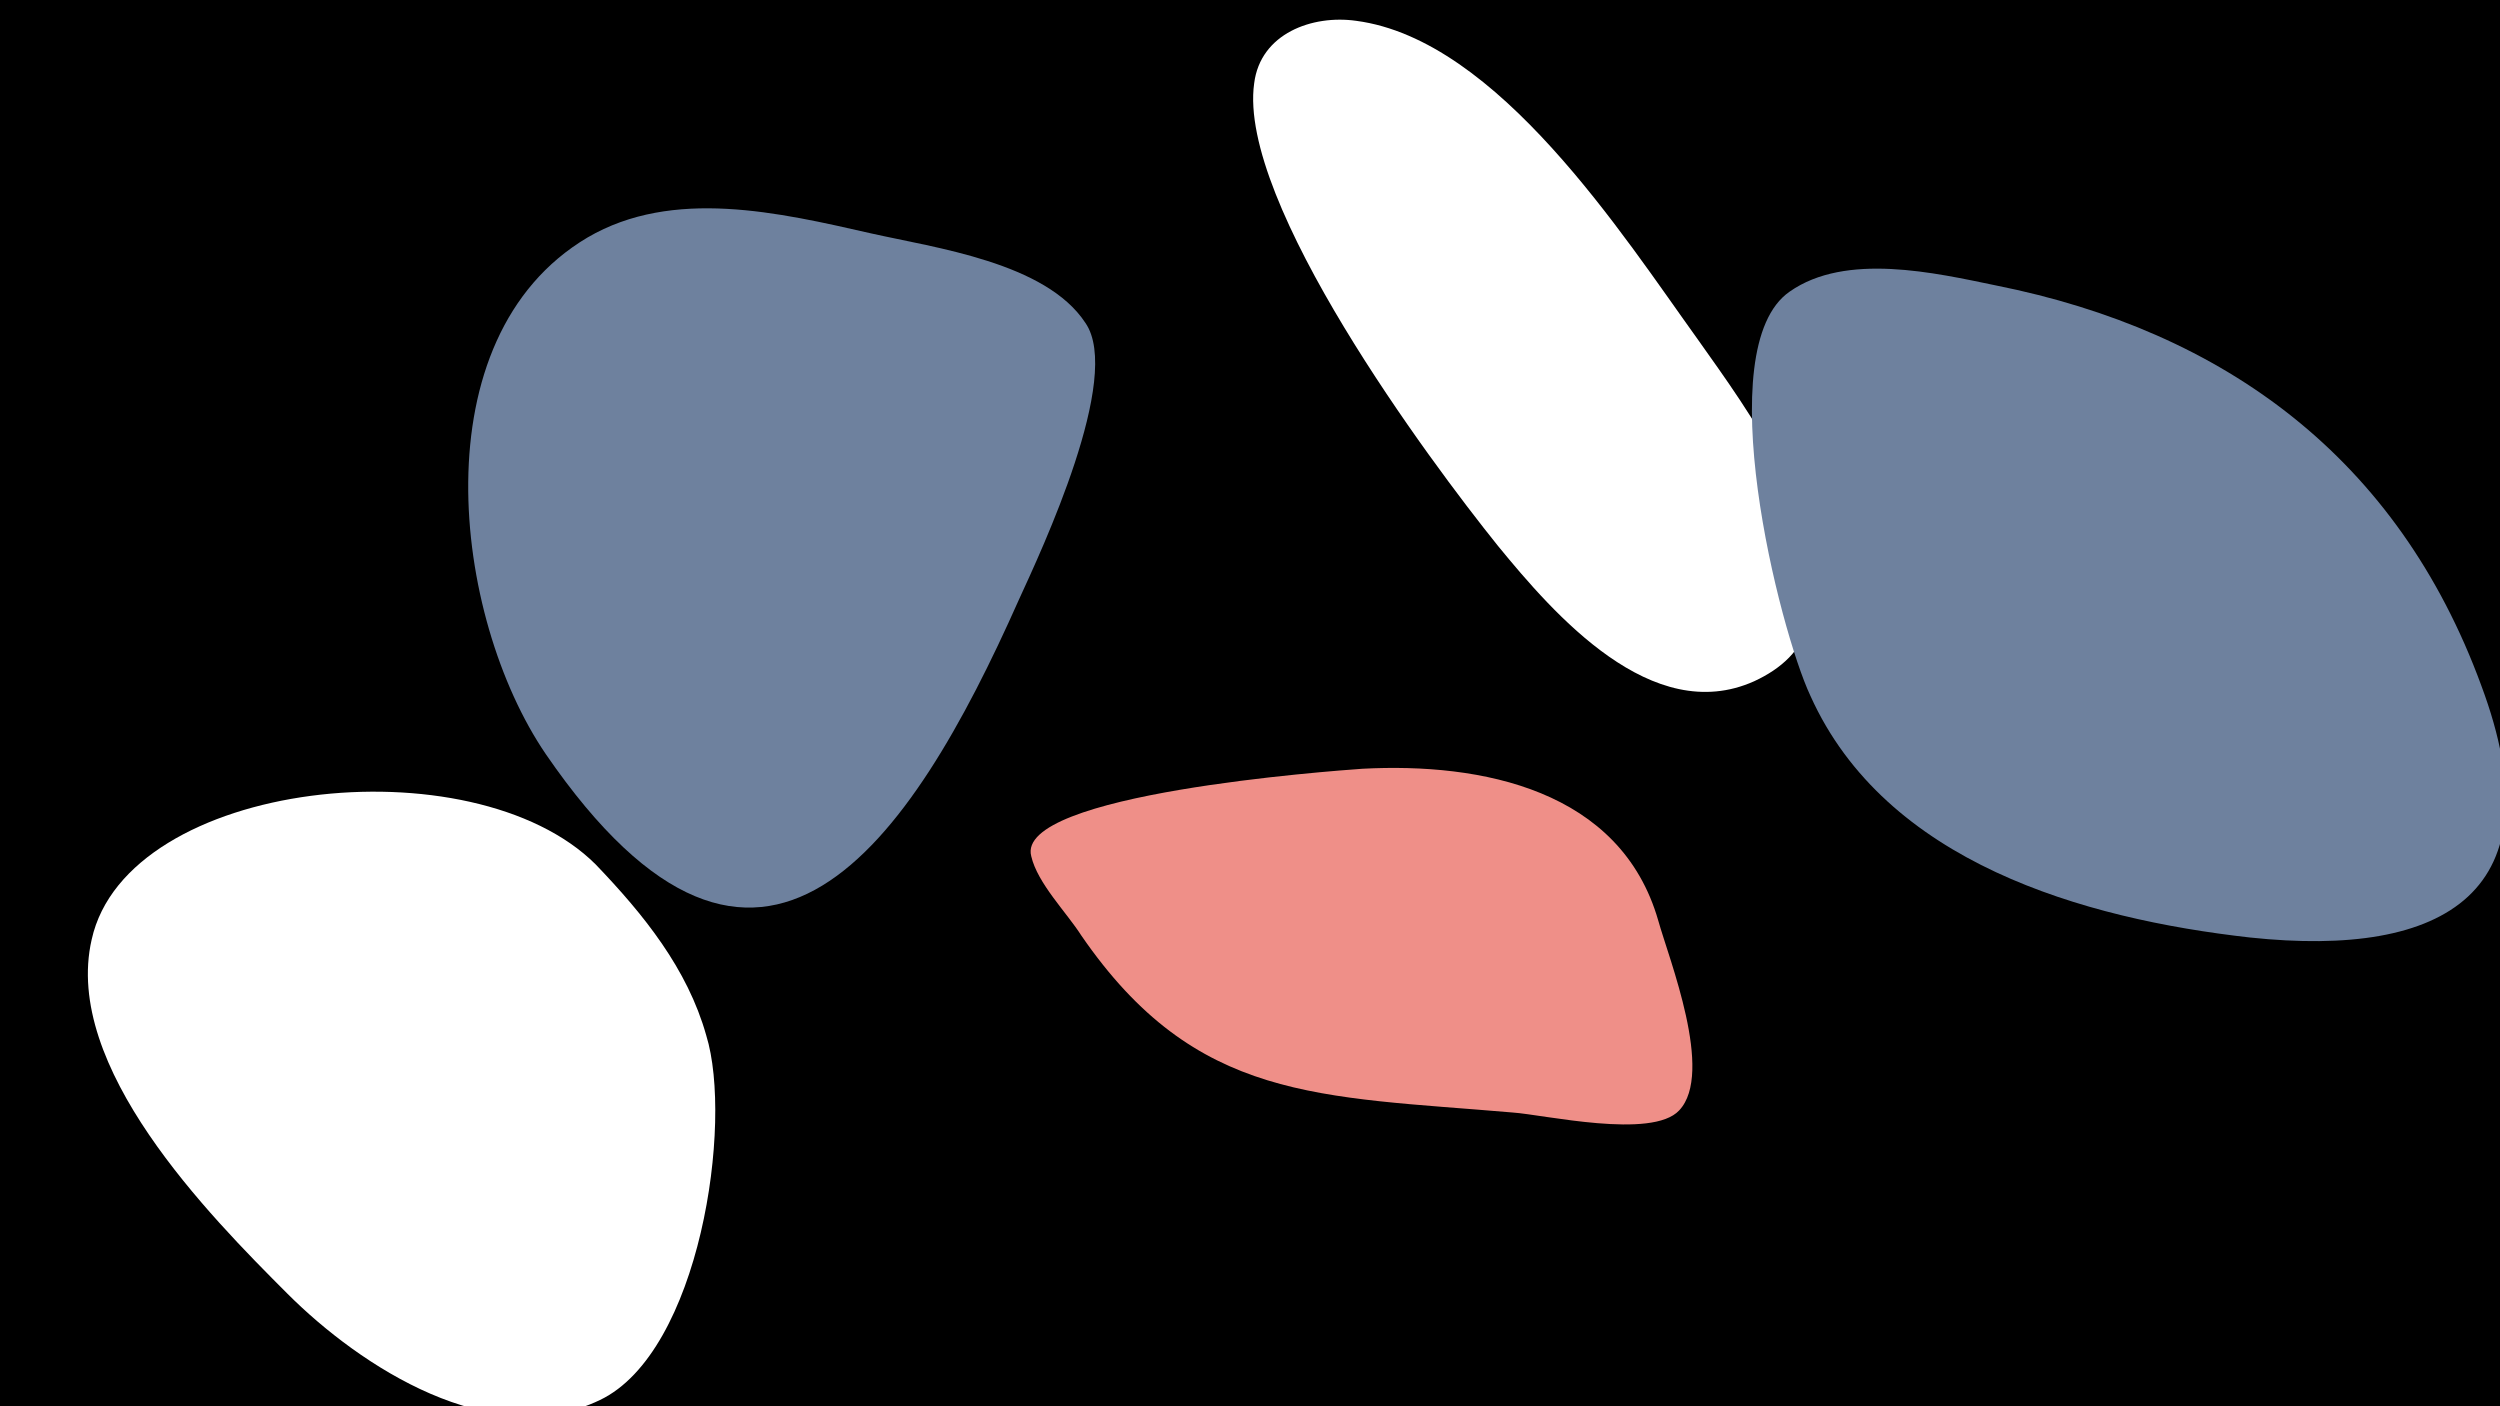 <svg width="1200" height="675" viewBox="-500 -500 1200 675" xmlns="http://www.w3.org/2000/svg"><path d="M-500-500h1200v675h-1200z" fill="#000"/><path d="M-214-85c-59-59-225-41-242 36-14 61 56 132 94 170 35 35 98 76 150 51 48-23 64-133 51-175-9-32-30-58-53-82z"  fill="#FFFFFF" /><path d="M21-345c-19-29-72-36-103-43-44-10-95-22-136 2-81 48-65 182-20 248 103 150 175 43 227-74 11-24 50-107 32-133z"  fill="#6E819E" /><path d="M315-337c-36-50-96-144-164-153-21-3-46 6-49 30-8 57 84 181 117 222 27 33 74 87 123 65 13-6 23-15 26-28 13-46-29-102-53-136z"  fill="#FFFFFF" /><path d="M691-171c-40-109-123-170-233-192-29-6-72-16-99 3-39 27-5 162 10 194 36 80 131 107 211 116 94 10 148-22 111-121z"  fill="#6E819E" /><path d="M296-58c-18-63-85-76-142-73-14 1-167 12-159 42 3 13 17 27 24 38 55 80 114 77 207 85 15 1 67 13 80-1 17-18-5-73-10-91z"  fill="#EF8F88" /></svg>